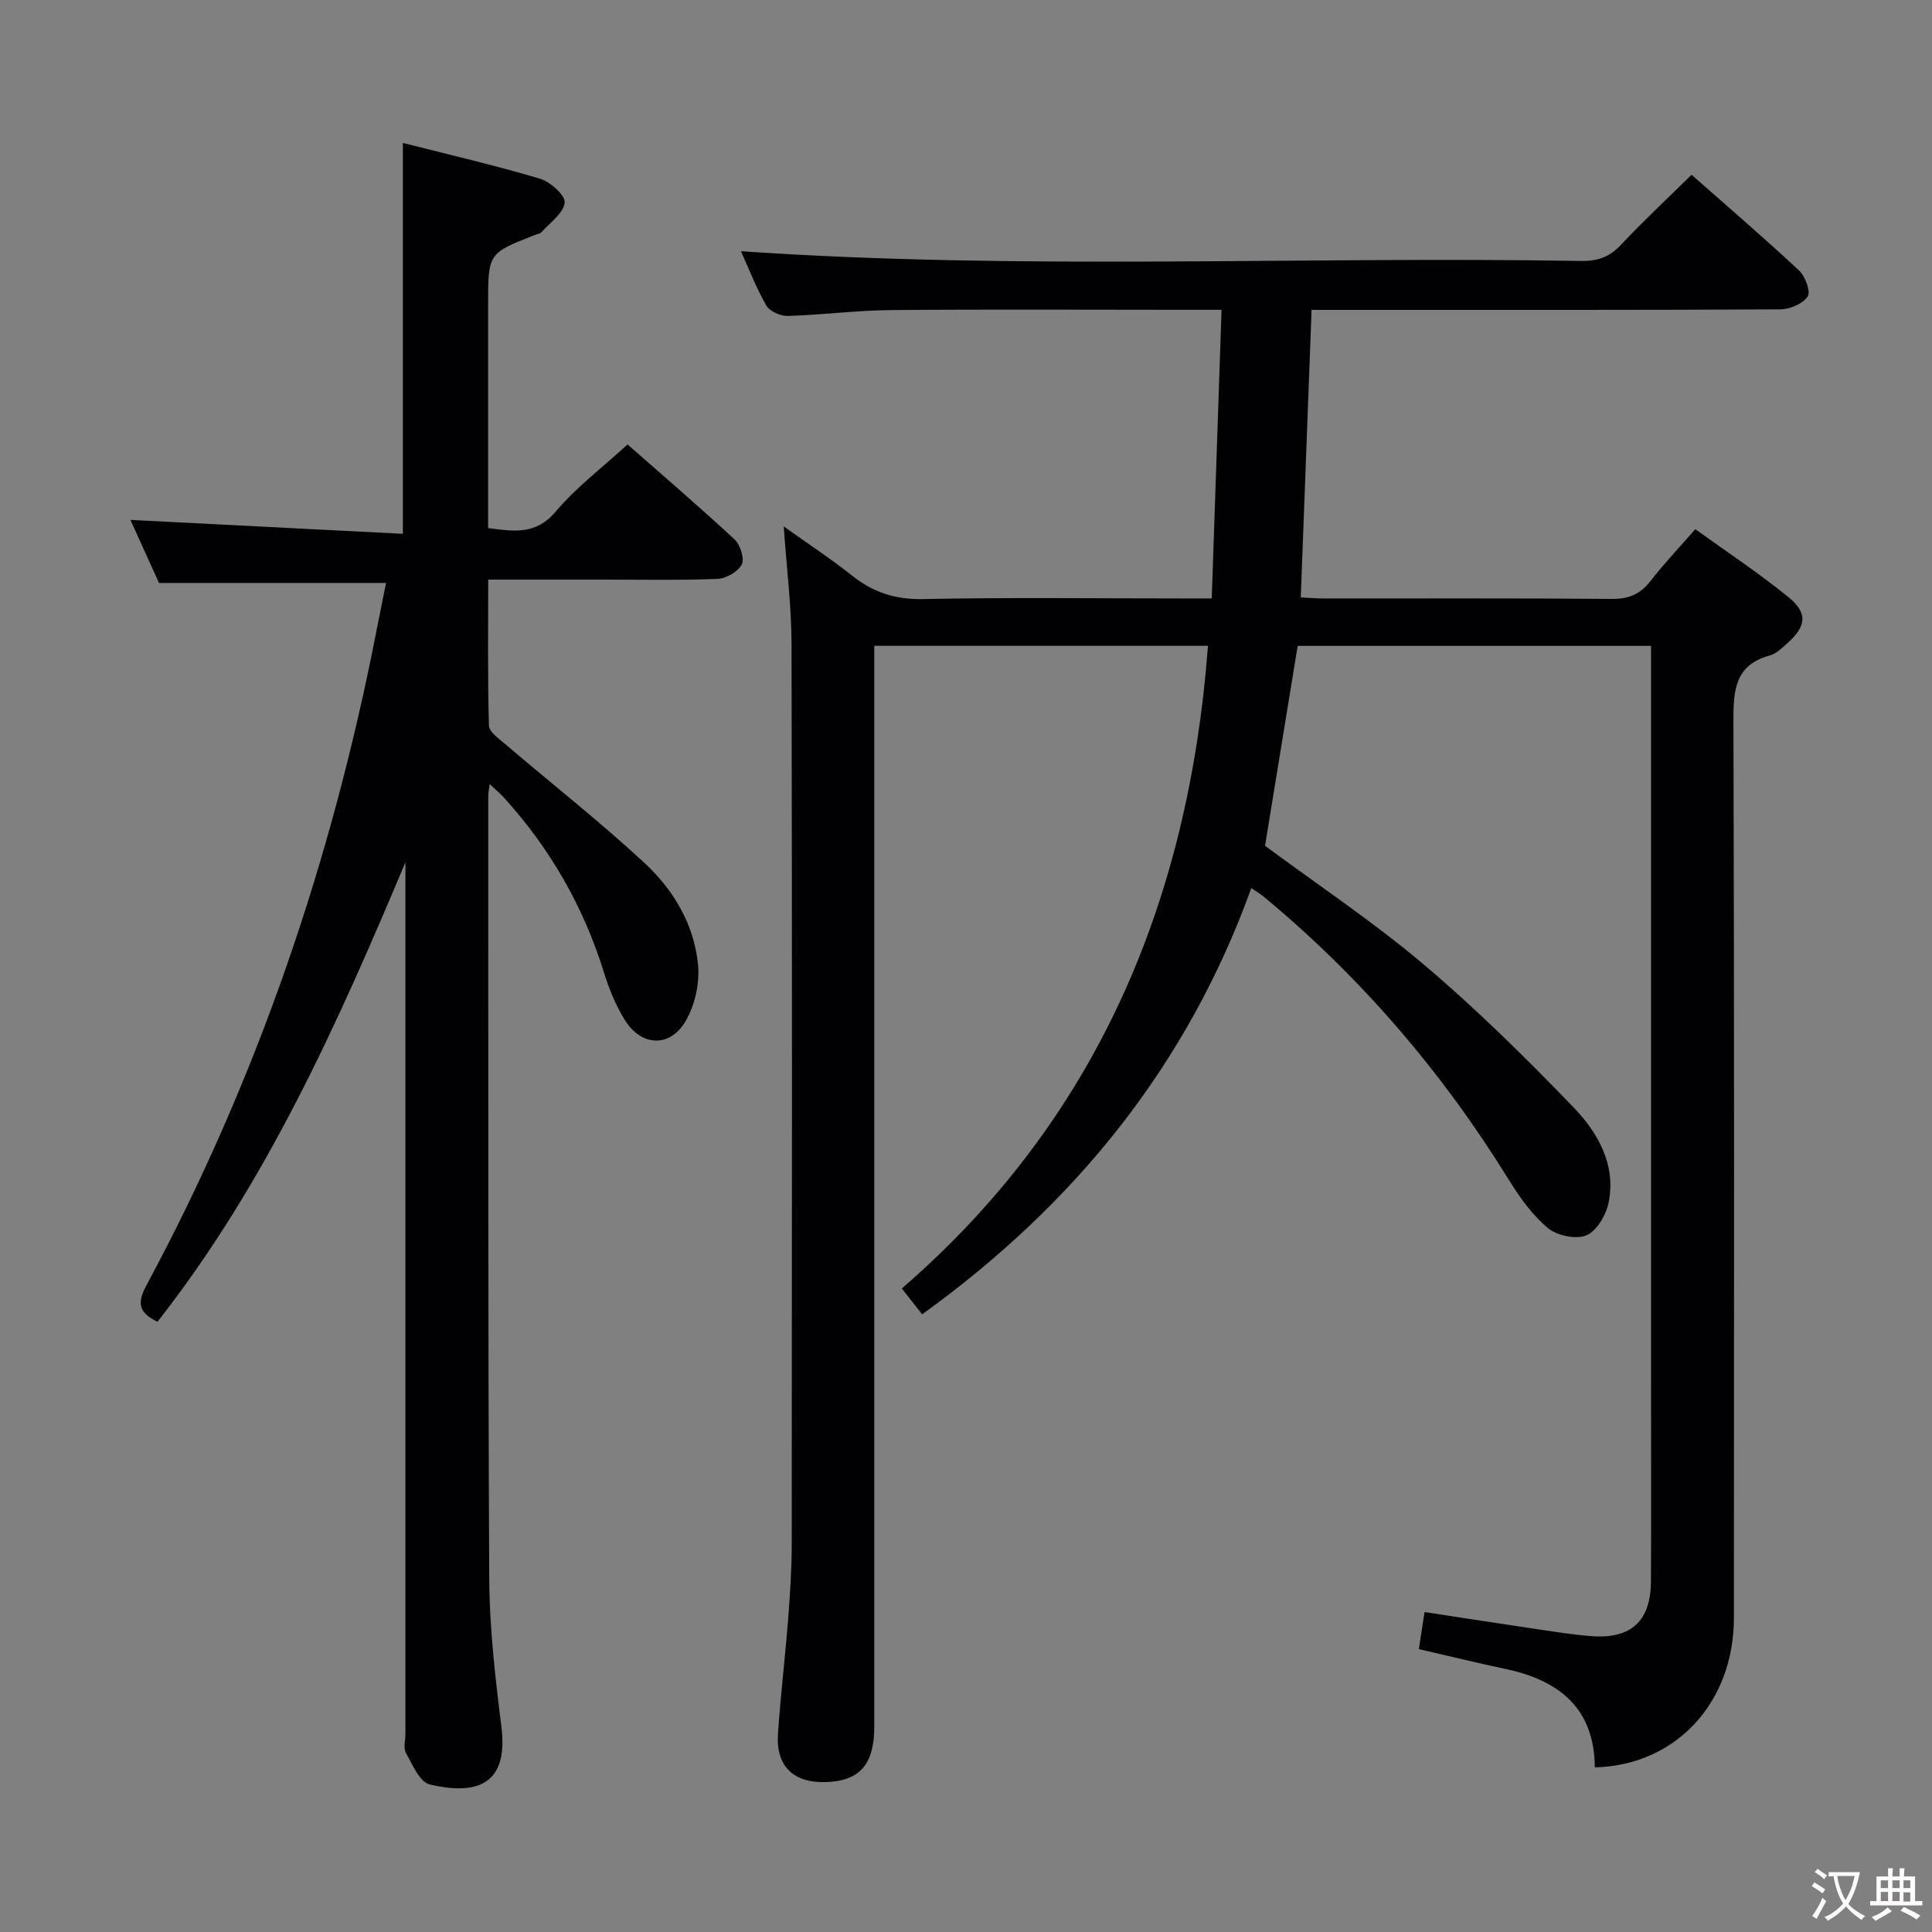 <svg enable-background="new 0 0 400 400" viewBox="0 0 400 400" xmlns="http://www.w3.org/2000/svg"><rect x="0" y="0" width="400" height="400" fill="#808080" stroke="none"/><path d="m350.22 36.18c7.63 6.74 15.08 13.13 22.25 19.82 1.29 1.2 2.46 4.4 1.79 5.39-1.03 1.51-3.7 2.65-5.69 2.66-30.16.16-60.33.11-90.5.11-2.13 0-4.25 0-6.52 0-.75 20.03-1.49 39.57-2.24 59.53 1.66.08 3.26.21 4.87.22 19.83.01 39.67-.08 59.5.09 3.52.03 5.92-.97 8.05-3.72 2.74-3.54 5.85-6.81 9.27-10.72 6.51 4.7 13.13 9.07 19.25 14.05 4.08 3.32 3.74 6.03-.16 9.53-1.11.99-2.3 2.19-3.65 2.56-7.38 2.02-7.57 7.38-7.55 13.76.19 61.83.13 123.66.1 185.49-.01 17.58-12.02 30.55-28.8 30.97-.08-12.23-7.38-18.04-18.52-20.39-5.82-1.22-11.6-2.65-17.91-4.1.36-2.35.72-4.72 1.18-7.67 8.14 1.24 15.94 2.45 23.75 3.61 3.61.53 7.23 1.11 10.87 1.38 8.16.6 12.21-3.14 12.25-11.36.08-14.17.02-28.33.02-42.5 0-48.5 0-97 0-145.49 0-1.79 0-3.57 0-5.68-24.79 0-49.05 0-73.16 0-2.27 13.88-4.5 27.59-6.76 41.39 10.75 7.97 22.28 15.64 32.79 24.52 10.9 9.21 21.11 19.29 31.02 29.57 5.08 5.27 8.94 11.93 7.31 19.85-.52 2.54-2.47 5.84-4.61 6.72-2.16.89-6.09.05-7.98-1.54-3.23-2.7-5.83-6.37-8.08-10.01-13.78-22.29-30.6-41.92-50.8-58.64-.63-.52-1.35-.93-2.49-1.71-13.25 36.74-36.55 65.46-68.15 88.25-1.38-1.75-2.56-3.25-4.21-5.35 40.54-35.08 59.42-80.38 63.39-133.06-22.83 0-45.58 0-69.09 0v5.76 217.99c0 7.82-2.99 11.25-9.94 11.5-6.76.24-10.45-3.25-10-9.98.53-7.95 1.49-15.88 2.11-23.83.4-5.14.74-10.29.74-15.44.05-62.16.09-124.33-.04-186.49-.02-7.77-1.01-15.53-1.62-24.23 4.99 3.56 9.75 6.69 14.2 10.22 4.35 3.45 8.9 4.93 14.6 4.82 17.83-.36 35.66-.13 53.5-.13h6.32c.68-19.99 1.34-39.64 2.03-59.76-3.32 0-5.63 0-7.93 0-20.17 0-40.33-.12-60.5.06-7.14.06-14.27 1-21.41 1.21-1.5.04-3.74-.97-4.43-2.18-2.13-3.73-3.68-7.79-5.23-11.22 57.91 4 115.98 1.02 174 2.02 3.45.06 5.91-.89 8.27-3.42 4.51-4.82 9.39-9.35 14.54-14.43z" fill="#010103"/><path d="m79.93 120.69c-15.78 0-31.04 0-47.01 0-1.77-3.91-3.87-8.54-5.92-13.05 18.94.97 37.59 1.92 56.41 2.88 0-27.55 0-53.92 0-80.93 9.55 2.43 19.06 4.63 28.39 7.41 2.14.64 5.28 3.46 5.11 4.96-.24 2.19-3.04 4.12-4.8 6.11-.3.33-.9.39-1.37.58-9.68 3.79-9.68 3.79-9.68 14.35v46.34c5.28.67 9.85 1.49 14-3.43 4.25-5.03 9.63-9.09 14.87-13.89 7.06 6.21 14.74 12.79 22.15 19.66 1.19 1.11 2.11 4 1.49 5.19-.78 1.51-3.25 2.91-5.05 2.98-7.99.32-15.99.15-23.99.15-7.63 0-15.26 0-23.45 0 0 10.36-.13 20.3.15 30.24.04 1.3 2.05 2.69 3.35 3.8 9.6 8.19 19.54 16.01 28.8 24.57 6.06 5.6 10.39 12.85 11.15 21.25.34 3.82-.68 8.37-2.65 11.66-3.26 5.44-9.11 5.11-12.5-.31-1.91-3.06-3.31-6.54-4.38-10.01-4.23-13.57-11.13-25.56-20.66-36.06-.74-.82-1.6-1.52-2.96-2.8-.16 1.26-.29 1.84-.29 2.42.02 53.99-.07 107.98.2 161.96.05 10.27 1.24 20.58 2.52 30.8 1.59 12.64-5.9 14.04-14.85 11.93-2.07-.49-3.56-4.11-4.92-6.52-.57-1.01-.1-2.61-.1-3.95 0-58.82 0-117.64 0-176.46 0-1.33 0-2.66 0-3.99-14.05 33.41-28.76 66.37-51.34 95.13-3.64-1.78-4.39-3.64-2.33-7.46 23.01-42.73 38.44-88.15 47.7-135.73.63-3.24 1.3-6.48 1.96-9.78z" fill="#010103"/><g fill="#fcfafa"><path d="m377.9 391.2c-.2.3-.4.5-.6.8-.7-.6-1.4-1-2.2-1.5.2-.3.4-.5.5-.8.6.4 1.4.8 2.3 1.5zm-1.8 6.1c-.2-.2-.5-.4-.9-.6.4-.6.8-1.2 1.2-1.9s.7-1.3.9-1.9c.3.3.5.5.8.7-.7 1.3-1.4 2.6-2 3.7zm2.2-9c-.3.3-.5.5-.6.8-.6-.6-1.3-1.1-2-1.5.3-.3.5-.5.6-.7.6.5 1.3.9 2 1.4zm.3.2v-.9h2 4.5c-.3 1.3-.6 2.5-1 3.6s-.9 2.1-1.4 3c.4.5 1 1 1.6 1.4s1.2.8 1.9 1.1c-.3.2-.5.4-.8.8-.4-.3-1-.7-1.6-1.2s-1.2-1.1-1.6-1.6c-.5.6-1.1 1.1-1.7 1.6s-1.4.9-2.1 1.4c-.1-.3-.3-.5-.7-.8.6-.2 1.2-.5 1.9-1s1.4-1.1 2-1.8c-.5-.8-.9-1.6-1.2-2.5s-.6-2-.8-3.2c-.4.1-.7.1-1 .1zm2.5 2.7c.3 1 .7 1.7 1 2.2.3-.5.6-1.1 1-2s.6-1.9.9-3h-3.2-.4c.1.9.3 1.8.7 2.8z"/><path d="m396.5 388.5v1.5 3.6h1.5v.9c-.4 0-1 0-1.7 0h-7.9c-.5 0-.9 0-1.2 0v-.9h1.3v-3.5c0-.7 0-1.2 0-1.6h2.4c0-.8 0-1.4 0-1.7h1c0 .3-.1.8-.1 1.7h1.5c0-.8 0-1.4 0-1.7h1c0 .3-.1.9-.1 1.7zm-8.2 9.2c-.2-.3-.5-.5-.8-.8.8-.3 1.4-.6 1.9-.9s1-.7 1.4-1.1c.3.3.6.5.9.8-1.6 1-2.8 1.6-3.4 2zm2.6-6.8v-1.6h-1.5v1.6zm0 2.7v-1.9h-1.5v1.9zm2.4-2.7v-1.6h-1.5v1.6zm0 2.7v-1.9h-1.5v1.9zm.2 2 .7-.8c.4.2.9.5 1.6.8s1.3.7 1.8 1c-.3.3-.5.5-.8.8-.4-.3-1.5-1-3.3-1.8zm2-4.7v-1.6h-1.4v1.6zm0 2.8v-1.9h-1.4v1.9z"/></g></svg>